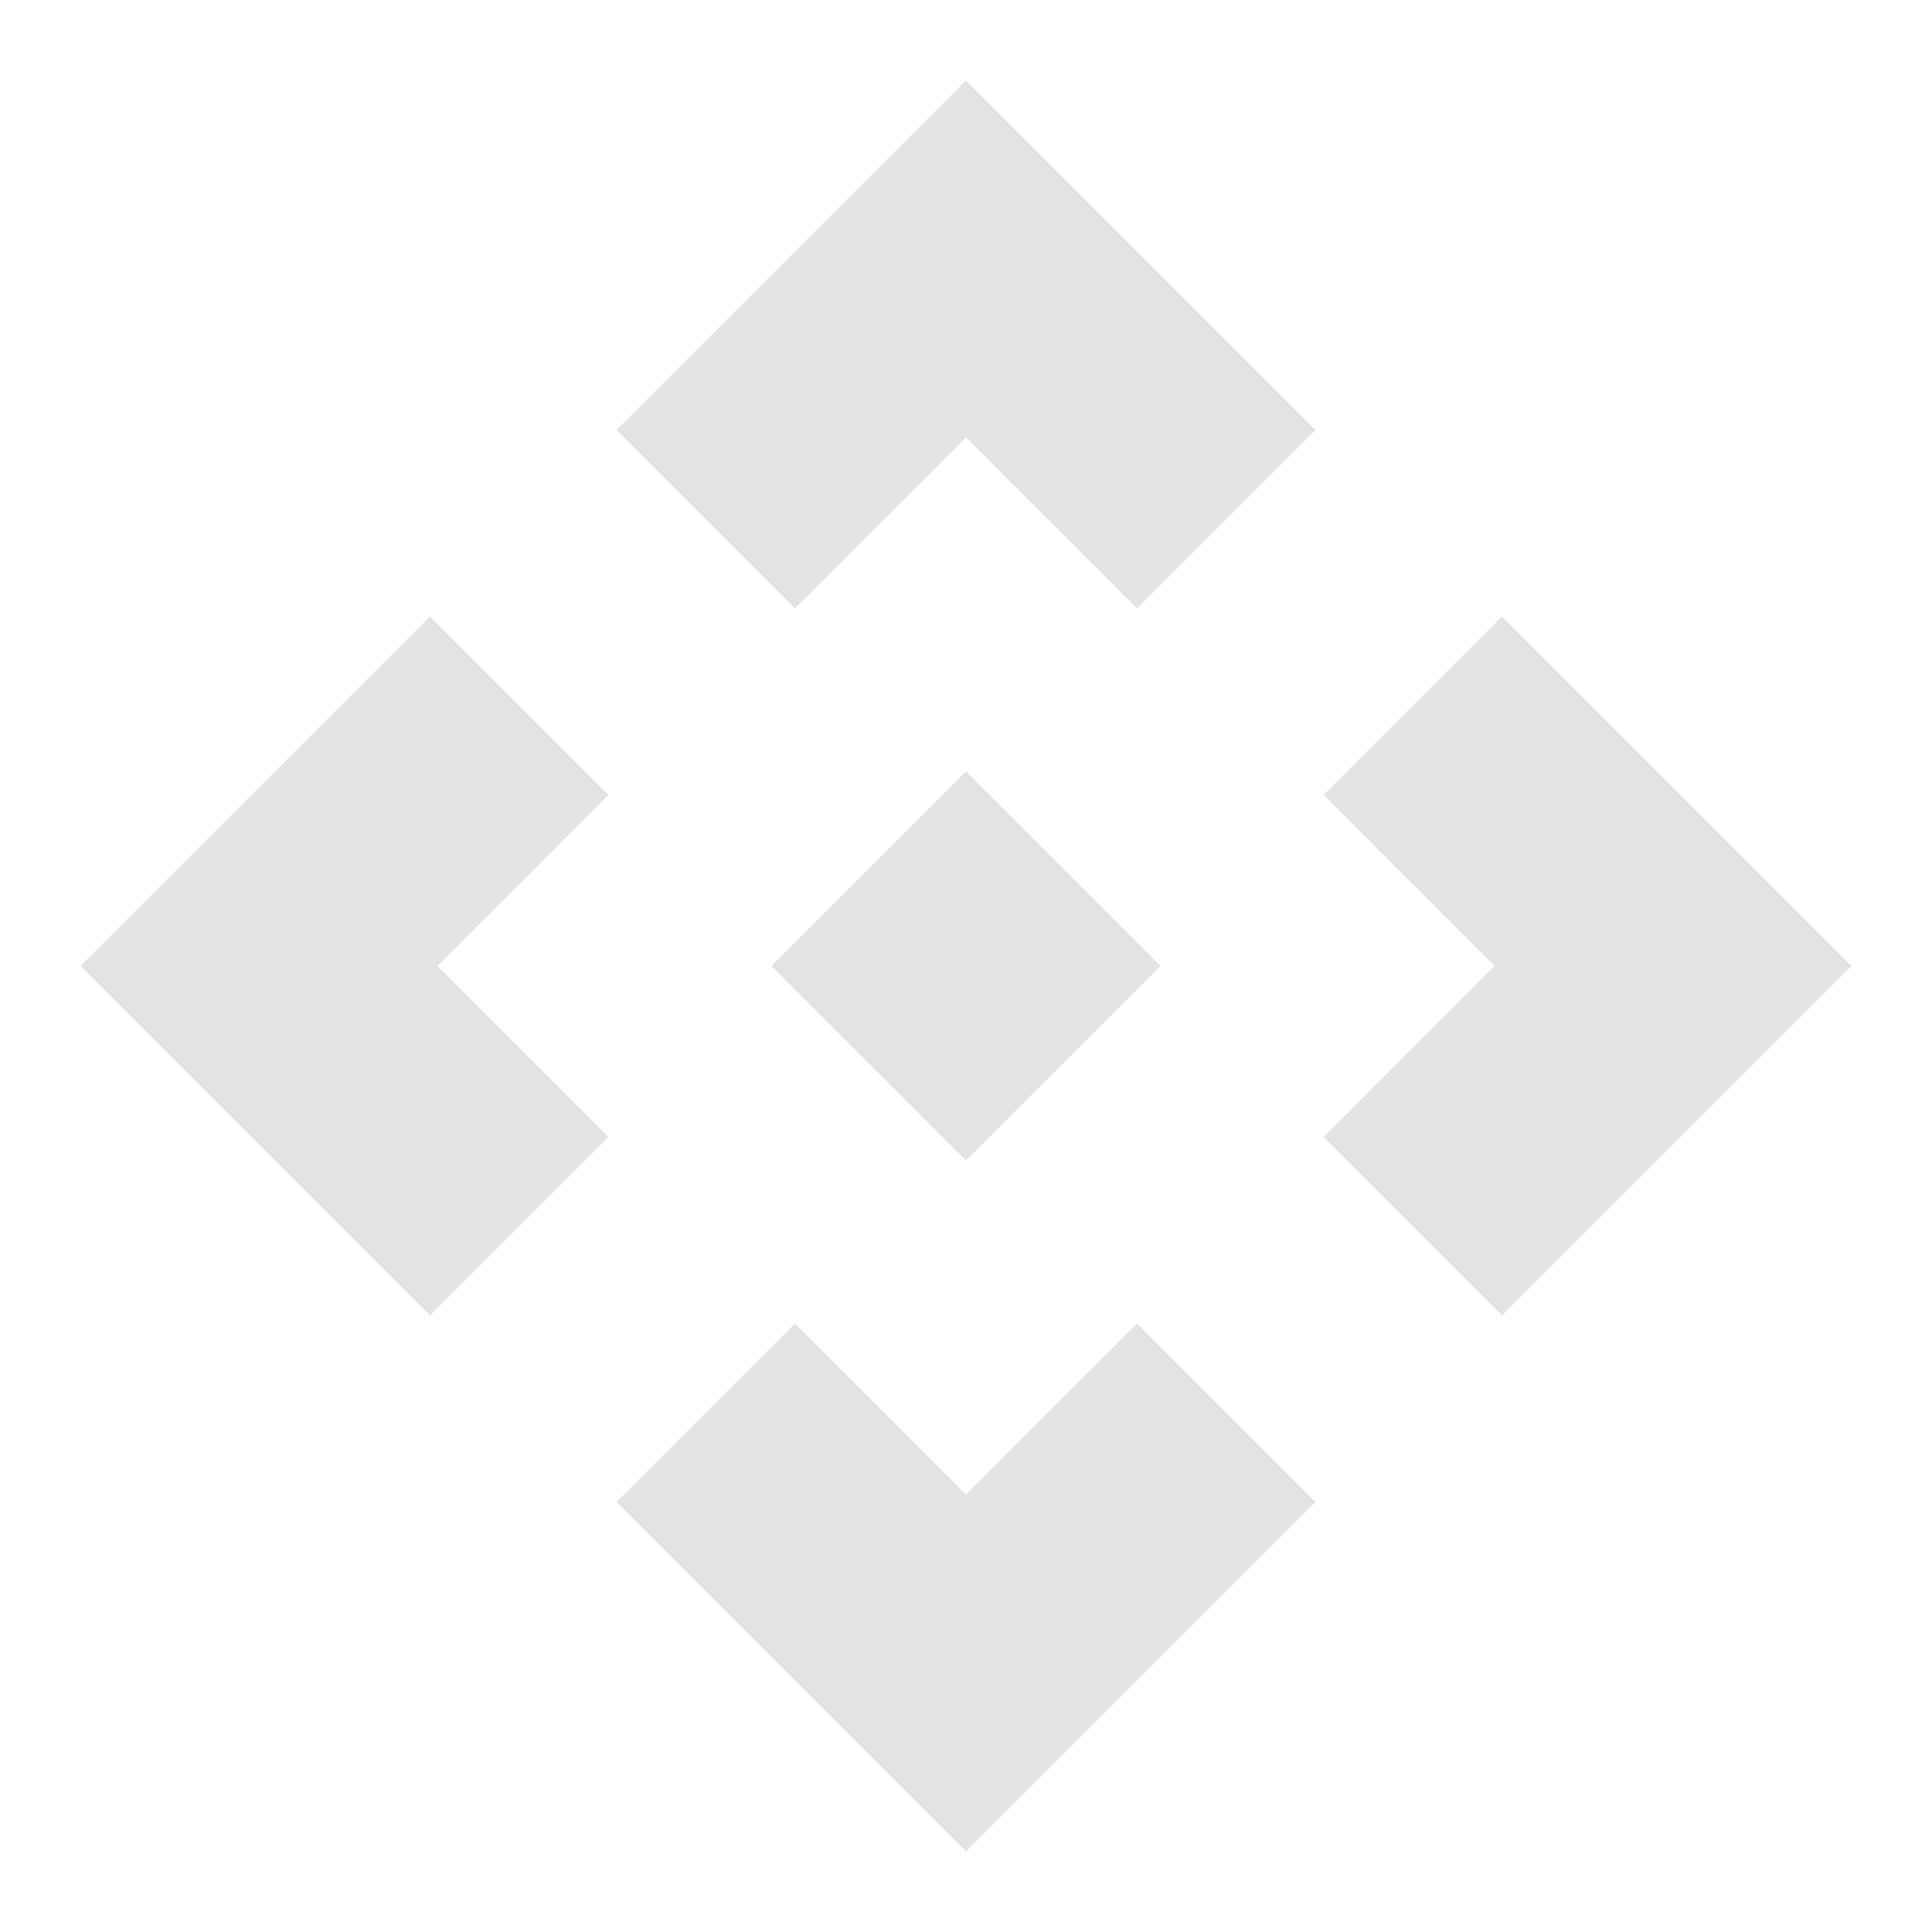 <svg xmlns="http://www.w3.org/2000/svg" height="40px" viewBox="0 -960 960 960" width="40px" fill="#e3e3e3"><path d="M480-383.33 383.33-480 480-576.67 576.67-480 480-383.33Zm-85-274.34-88.67-88.66L480-920l173.67 173.67L565-657.67l-85-85-85 85ZM213.67-306.33 40-480l173.67-173.67L302.33-565l-85 85 85 85-88.66 88.67Zm532.66 0L657.67-395l85-85-85-85 88.66-88.67L920-480 746.33-306.33ZM480-40 306.33-213.67 395-302.33l85 85 85-85 88.67 88.66L480-40Z"/></svg>
